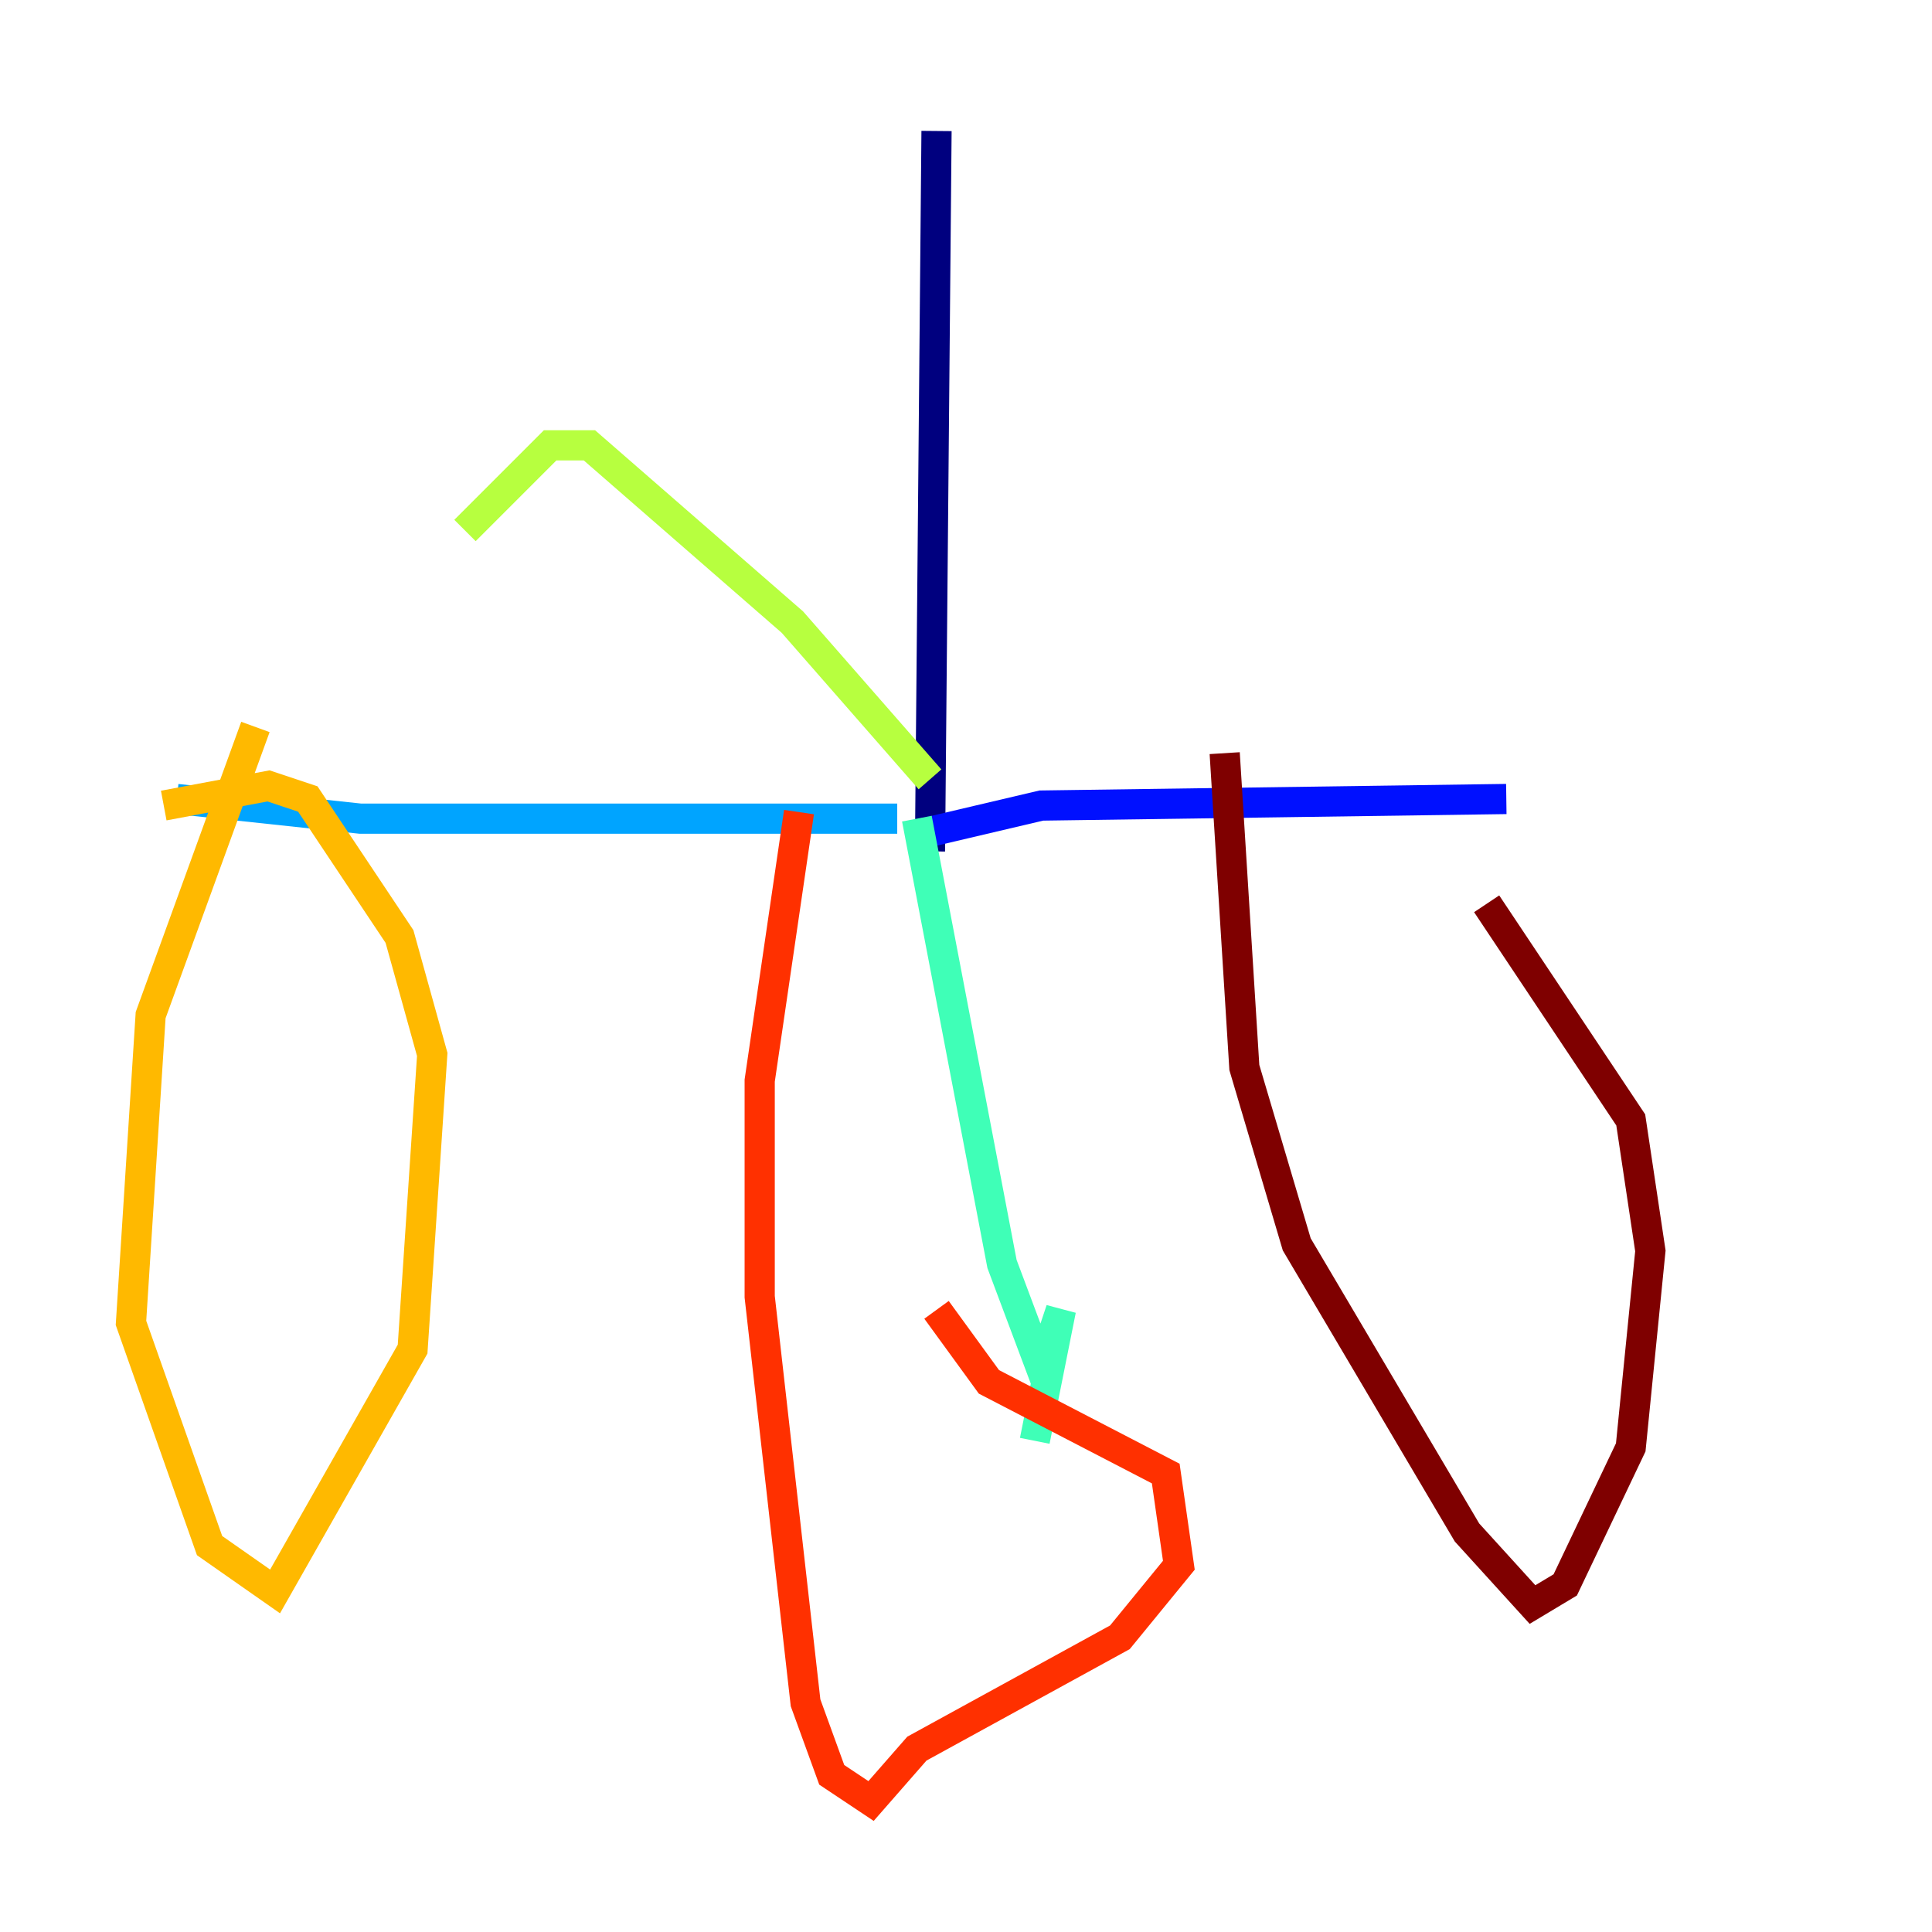 <?xml version="1.0" encoding="utf-8" ?>
<svg baseProfile="tiny" height="128" version="1.2" viewBox="0,0,128,128" width="128" xmlns="http://www.w3.org/2000/svg" xmlns:ev="http://www.w3.org/2001/xml-events" xmlns:xlink="http://www.w3.org/1999/xlink"><defs /><polyline fill="none" points="62.047,8.678 61.614,56.407" stroke="#00007f" stroke-width="2" /><polyline fill="none" points="61.614,55.105 68.99,53.37 99.797,52.936" stroke="#0010ff" stroke-width="2" /><polyline fill="none" points="59.444,54.237 23.864,54.237 11.715,52.936" stroke="#00a4ff" stroke-width="2" /><polyline fill="none" points="60.746,54.237 66.386,83.742 68.99,90.685 70.291,86.78 68.556,95.458" stroke="#3fffb7" stroke-width="2" /><polyline fill="none" points="61.614,51.634 52.502,41.22 39.051,29.505 36.447,29.505 30.807,35.146" stroke="#b7ff3f" stroke-width="2" /><polyline fill="none" points="10.848,53.37 17.79,52.068 20.393,52.936 26.468,62.047 28.637,69.858 27.336,89.383 18.224,105.437 13.885,102.4 8.678,87.647 9.98,67.254 16.922,48.163" stroke="#ffb900" stroke-width="2" /><polyline fill="none" points="52.936,53.803 50.332,71.593 50.332,85.912 53.37,112.814 55.105,117.586 57.709,119.322 60.746,115.851 74.197,108.475 78.102,103.702 77.234,97.627 65.519,91.552 62.047,86.78" stroke="#ff3000" stroke-width="2" /><polyline fill="none" points="81.139,49.898 82.441,70.725 85.912,82.441 97.193,101.532 101.532,106.305 103.702,105.003 108.041,95.891 109.342,82.875 108.041,74.197 98.495,59.878" stroke="#7f0000" stroke-width="2" /></svg>